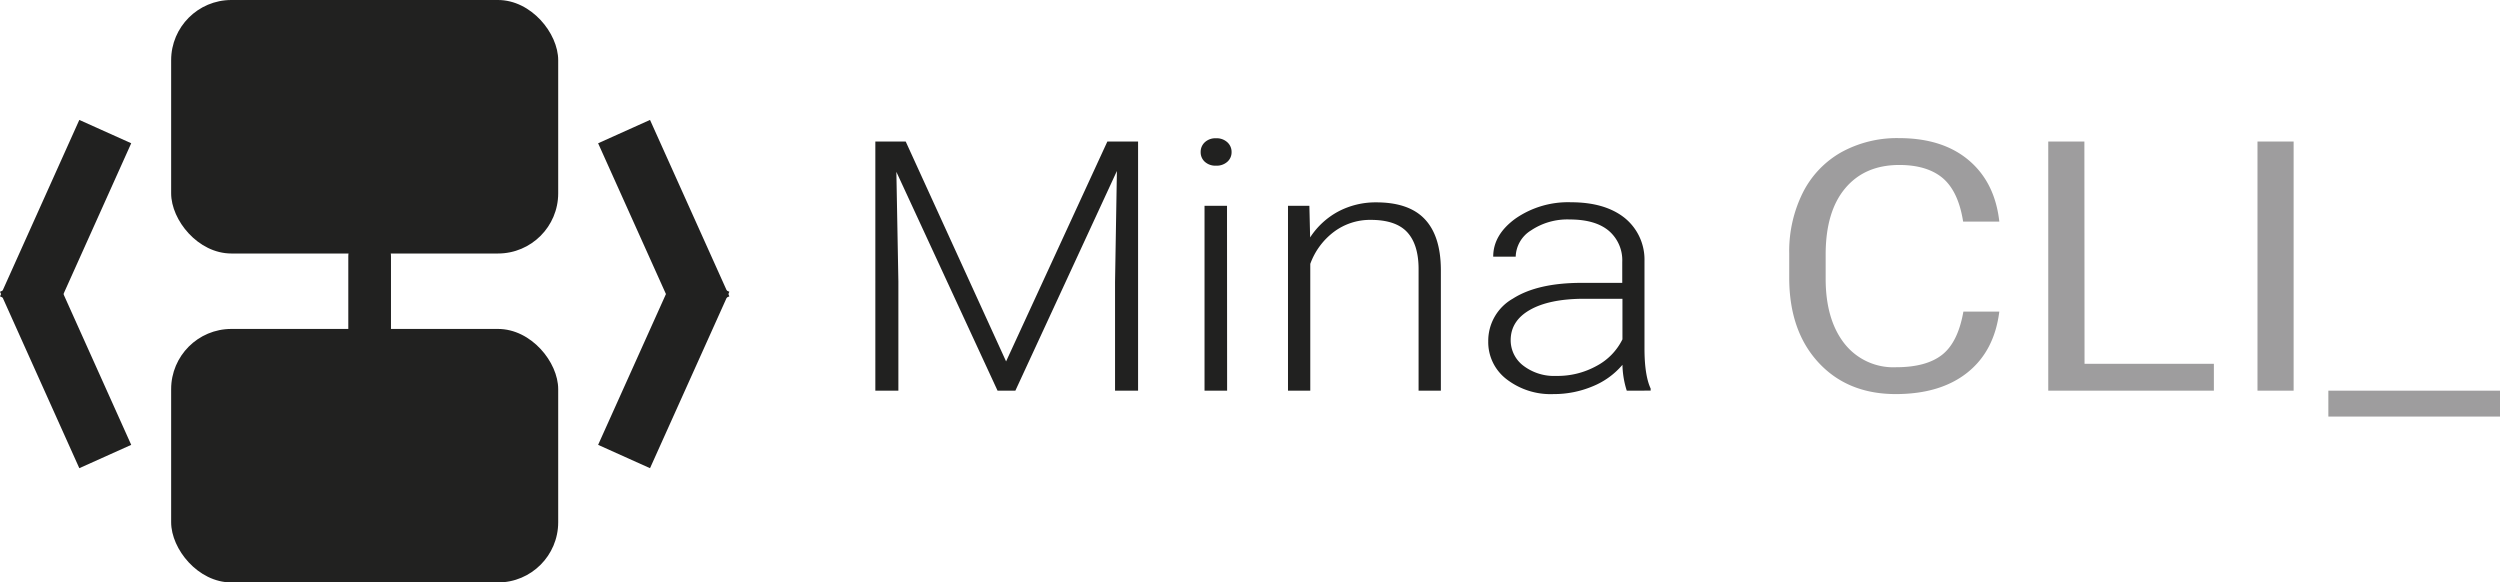 <svg xmlns="http://www.w3.org/2000/svg" viewBox="0 0 498.12 116.05"><g id="Layer_2" data-name="Layer 2"><g id="Mina_CLI" data-name="Mina CLI"><g id="logo-black"><line x1="73.65" y1="51.05" x2="73.65" y2="72.4" style="fill:#212120;stroke:#212120;stroke-linecap:round;stroke-miterlimit:10;stroke-width:8.504px"/><rect x="34.1" width="77.12" height="50.51" rx="12" style="fill:#212120"/><rect x="34.1" y="65.54" width="77.12" height="50.51" rx="12" style="fill:#212120"/><line x1="18.65" y1="31.39" x2="7.5" y2="56.2" style="fill:#212120;stroke:#212120;stroke-linecap:square;stroke-miterlimit:10;stroke-width:11.339px"/><line x1="18.65" y1="85.79" x2="7.5" y2="60.98" style="fill:#212120;stroke:#212120;stroke-linecap:square;stroke-miterlimit:10;stroke-width:11.339px"/><line x1="126.67" y1="85.79" x2="137.83" y2="60.98" style="fill:#212120;stroke:#212120;stroke-linecap:square;stroke-miterlimit:10;stroke-width:11.339px"/><line x1="126.67" y1="31.39" x2="137.83" y2="56.2" style="fill:#212120;stroke:#212120;stroke-linecap:square;stroke-miterlimit:10;stroke-width:11.339px"/></g><path d="M180.46,28.2l20,43.81L220.64,28.2h6.12V77.84h-4.59V56.22l.37-22.15L202.31,77.84h-3.55L178.6,34.24,179,56.09V77.84h-4.59V28.2Z" style="fill:#212120"/><path d="M239.23,30.3a2.6,2.6,0,0,1,.82-1.95,3.1,3.1,0,0,1,2.24-.8,3.15,3.15,0,0,1,2.26.8,2.58,2.58,0,0,1,.84,1.95,2.52,2.52,0,0,1-.84,1.93,3.18,3.18,0,0,1-2.26.78,3.13,3.13,0,0,1-2.24-.78A2.54,2.54,0,0,1,239.23,30.3Zm5.27,47.54H240V41h4.48Z" style="fill:#212120"/><path d="M260.89,41l.15,6.31a15.31,15.31,0,0,1,5.67-5.2,15.88,15.88,0,0,1,7.5-1.79q6.51,0,9.67,3.34t3.21,10V77.84h-4.44V53.6c0-3.3-.79-5.75-2.29-7.36s-3.92-2.43-7.23-2.43a12,12,0,0,0-7.33,2.37,13.88,13.88,0,0,0-4.73,6.4V77.84h-4.44V41Z" style="fill:#212120"/><path d="M324.13,77.84a17.92,17.92,0,0,1-.86-5.15,15.37,15.37,0,0,1-6,4.31,19.89,19.89,0,0,1-7.71,1.52,14.37,14.37,0,0,1-9.43-3,9.3,9.3,0,0,1-3.6-7.5,9.66,9.66,0,0,1,4.91-8.52c3.27-2.09,7.84-3.14,13.68-3.14h8.11V52.2A7.72,7.72,0,0,0,320.57,46q-2.67-2.26-7.79-2.27a13,13,0,0,0-7.73,2.18A6.35,6.35,0,0,0,302,51.14l-4.48,0q0-4.39,4.48-7.62a18.37,18.37,0,0,1,11-3.22q6.75,0,10.66,3.08a10.68,10.68,0,0,1,4,8.61V69.42c0,3.57.41,6.23,1.23,8v.41Zm-14-2.94a16.07,16.07,0,0,0,8-2,12,12,0,0,0,5.14-5.29V59.53h-8q-6.69.07-10.46,2.23T301,67.71a6.36,6.36,0,0,0,2.52,5.15A10.1,10.1,0,0,0,310.09,74.9Z" style="fill:#212120"/><path d="M398.36,62.09q-1,7.88-6.37,12.15t-14.24,4.28q-9.63,0-15.44-6.31T356.5,55.34V50.56a26.14,26.14,0,0,1,2.71-12.17,19.08,19.08,0,0,1,7.67-8.06,23,23,0,0,1,11.5-2.81q8.67,0,13.89,4.41t6.09,12.22h-7.21q-.93-5.94-4-8.61c-2.08-1.78-5-2.67-8.72-2.67q-6.87,0-10.77,4.64t-3.9,13.21v4.81q0,8.09,3.69,12.86a12.37,12.37,0,0,0,10.35,4.78q6,0,9.16-2.48t4.24-8.6Z" style="fill:#9e9d9e"/><path d="M415.34,72.48h25.77v5.36h-33V28.2h7.2Z" style="fill:#9e9d9e"/><path d="M457,77.84H449.8V28.2H457Z" style="fill:#9e9d9e"/><path d="M498.12,83h-34.2V77.84h34.2Z" style="fill:#9e9d9e"/></g></g></svg>